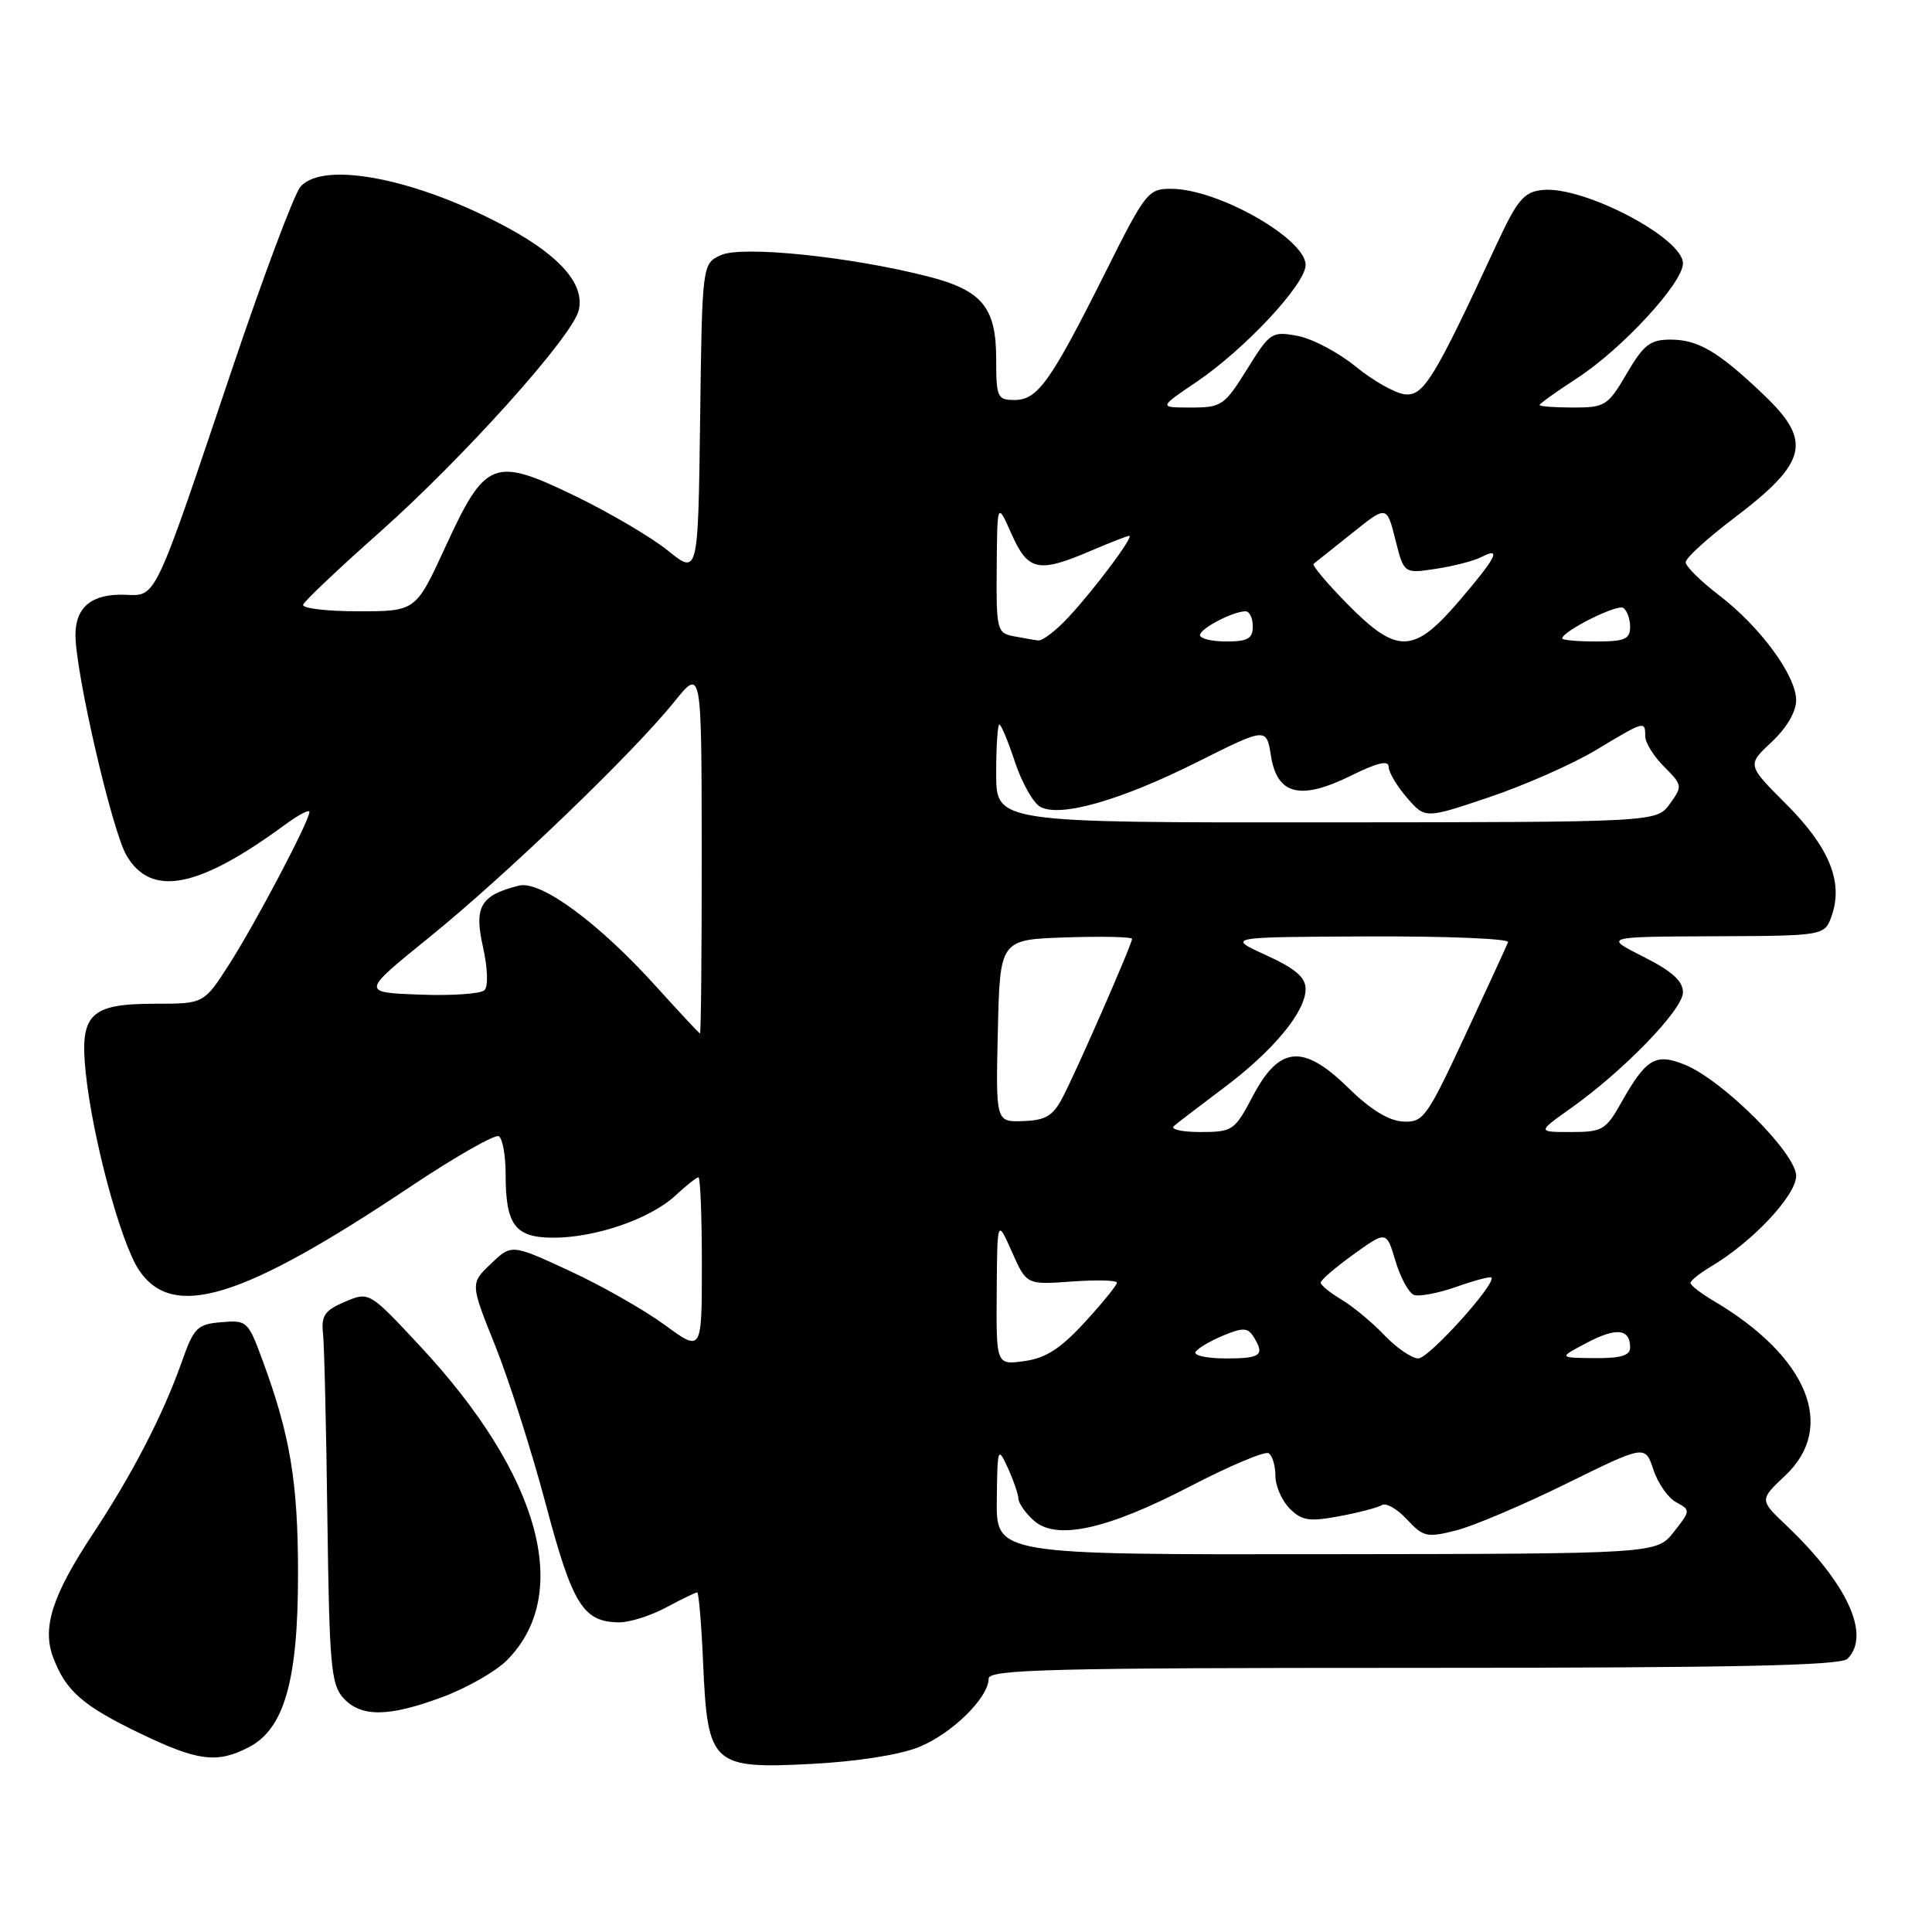 <?xml version="1.0" encoding="UTF-8" standalone="no"?>
<!DOCTYPE svg PUBLIC "-//W3C//DTD SVG 1.1//EN" "http://www.w3.org/Graphics/SVG/1.1/DTD/svg11.dtd" >
<svg xmlns="http://www.w3.org/2000/svg" xmlns:xlink="http://www.w3.org/1999/xlink" version="1.1" viewBox="0 0 256 256">
 <g >
 <path fill="currentColor"
d=" M 121.75 231.50 C 126.13 229.73 131.00 224.95 131.00 222.42 C 131.00 221.21 139.27 221.00 187.30 221.00 C 229.76 221.00 243.90 220.70 244.80 219.80 C 247.93 216.67 244.80 209.82 236.69 202.12 C 233.13 198.74 233.13 198.74 236.57 195.50 C 243.38 189.08 239.55 179.76 227.09 172.39 C 225.39 171.39 224.00 170.31 224.00 170.00 C 224.00 169.69 225.24 168.70 226.75 167.80 C 232.21 164.56 238.00 158.39 238.00 155.81 C 238.00 152.82 228.30 143.14 223.25 141.08 C 219.37 139.50 218.11 140.26 214.81 146.13 C 212.79 149.72 212.31 150.00 208.17 150.00 C 203.70 150.00 203.70 150.00 208.10 146.88 C 215.14 141.89 223.00 133.77 223.00 131.49 C 223.00 129.99 221.55 128.68 217.75 126.77 C 212.50 124.12 212.50 124.12 227.15 124.06 C 241.80 124.00 241.80 124.00 242.74 121.25 C 244.25 116.82 242.35 112.22 236.68 106.55 C 231.49 101.36 231.49 101.36 234.75 98.32 C 236.73 96.47 238.00 94.31 238.00 92.79 C 238.00 89.52 233.22 83.02 227.74 78.84 C 225.34 77.00 223.37 75.05 223.36 74.50 C 223.36 73.95 226.19 71.36 229.65 68.74 C 239.50 61.28 240.19 58.51 233.75 52.36 C 227.75 46.62 225.02 45.00 221.37 45.00 C 218.66 45.00 217.80 45.66 215.55 49.50 C 213.05 53.77 212.68 54.00 208.46 54.00 C 206.01 54.00 204.00 53.85 204.00 53.67 C 204.00 53.49 206.22 51.90 208.93 50.14 C 214.89 46.28 223.00 37.50 223.00 34.90 C 223.00 31.50 209.70 24.56 204.33 25.18 C 201.90 25.45 201.04 26.50 198.25 32.50 C 190.04 50.21 188.63 52.51 186.16 52.25 C 184.88 52.11 181.95 50.46 179.66 48.59 C 177.37 46.71 173.90 44.88 171.95 44.51 C 168.52 43.87 168.28 44.03 165.24 48.93 C 162.24 53.74 161.87 54.00 157.80 54.00 C 153.53 54.00 153.53 54.00 158.51 50.63 C 164.93 46.30 173.00 37.65 173.00 35.11 C 173.00 31.64 161.43 25.06 155.26 25.02 C 152.12 25.00 151.83 25.37 146.39 36.25 C 139.20 50.60 137.49 53.00 134.43 53.00 C 132.16 53.00 132.00 52.65 132.00 47.61 C 132.00 40.69 130.15 38.46 122.87 36.61 C 112.65 34.00 98.33 32.53 95.54 33.80 C 93.04 34.94 93.04 34.94 92.77 55.56 C 92.50 76.18 92.50 76.18 88.50 72.96 C 86.30 71.18 80.77 67.93 76.21 65.72 C 65.40 60.49 64.33 60.91 59.00 72.50 C 55.09 81.00 55.09 81.00 47.46 81.00 C 43.27 81.00 39.98 80.60 40.17 80.12 C 40.35 79.63 44.90 75.32 50.29 70.54 C 61.41 60.66 75.79 44.65 76.67 41.16 C 77.53 37.78 74.37 34.05 67.43 30.26 C 55.48 23.73 42.85 21.21 39.81 24.75 C 38.98 25.71 34.89 36.62 30.72 49.00 C 20.30 79.94 20.76 78.97 16.54 78.81 C 12.20 78.65 10.00 80.43 10.00 84.12 C 10.00 89.13 14.83 110.02 16.75 113.33 C 20.02 118.94 26.24 117.74 37.75 109.29 C 39.54 107.97 41.00 107.21 41.00 107.58 C 41.00 108.77 33.91 122.23 30.40 127.73 C 27.02 133.00 27.02 133.00 20.58 133.00 C 11.91 133.00 10.54 134.36 11.36 142.15 C 12.27 150.87 16.01 164.71 18.42 168.30 C 22.90 174.97 32.06 172.16 54.35 157.26 C 60.32 153.27 65.61 150.26 66.10 150.56 C 66.60 150.87 67.00 153.15 67.00 155.62 C 67.00 162.35 68.25 164.00 73.36 164.00 C 78.92 164.00 86.17 161.50 89.48 158.43 C 90.92 157.09 92.30 156.00 92.55 156.00 C 92.80 156.00 93.00 161.21 93.00 167.59 C 93.00 179.17 93.00 179.17 88.07 175.55 C 85.36 173.57 79.69 170.34 75.46 168.39 C 67.78 164.84 67.78 164.84 65.05 167.46 C 62.31 170.07 62.31 170.07 65.61 178.29 C 67.42 182.80 70.44 192.25 72.31 199.28 C 75.86 212.65 77.26 214.91 82.01 214.97 C 83.40 214.99 86.21 214.10 88.26 213.00 C 90.31 211.90 92.17 211.00 92.38 211.00 C 92.59 211.00 92.95 215.25 93.17 220.44 C 93.76 233.85 94.36 234.41 107.50 233.73 C 113.50 233.42 119.20 232.53 121.75 231.50 Z  M 32.96 231.52 C 37.68 229.08 39.50 222.66 39.49 208.50 C 39.49 196.39 38.45 190.15 34.77 180.20 C 32.88 175.06 32.71 174.90 29.32 175.20 C 26.12 175.47 25.69 175.91 24.07 180.50 C 21.62 187.43 17.56 195.30 12.30 203.26 C 6.92 211.41 5.55 215.68 7.05 219.64 C 8.74 224.08 10.95 226.01 18.47 229.64 C 26.21 233.37 28.75 233.70 32.96 231.52 Z  M 58.70 224.84 C 61.88 223.65 65.68 221.48 67.15 220.01 C 75.92 211.23 71.58 195.46 55.71 178.42 C 48.92 171.13 48.92 171.13 45.71 172.49 C 43.03 173.63 42.55 174.33 42.80 176.68 C 42.97 178.23 43.23 189.28 43.38 201.24 C 43.64 220.62 43.86 223.19 45.49 224.99 C 47.83 227.57 51.50 227.53 58.70 224.84 Z  M 132.08 198.75 C 132.16 191.79 132.22 191.62 133.54 194.50 C 134.29 196.15 134.93 197.99 134.95 198.60 C 134.98 199.20 135.88 200.49 136.96 201.46 C 139.94 204.16 146.66 202.69 157.75 196.92 C 162.95 194.22 167.61 192.26 168.10 192.56 C 168.60 192.87 169.00 194.22 169.00 195.56 C 169.00 196.90 169.85 198.85 170.89 199.89 C 172.50 201.50 173.48 201.65 177.46 200.91 C 180.03 200.43 182.58 199.76 183.12 199.43 C 183.66 199.09 185.15 199.95 186.43 201.33 C 188.59 203.66 189.08 203.77 192.94 202.79 C 195.23 202.21 201.81 199.42 207.55 196.59 C 217.99 191.45 217.99 191.45 219.08 194.73 C 219.67 196.54 221.04 198.49 222.11 199.06 C 224.02 200.08 224.02 200.17 221.78 203.00 C 219.50 205.89 219.50 205.89 175.75 205.94 C 132.00 206.00 132.00 206.00 132.08 198.75 Z  M 132.07 171.19 C 132.14 161.50 132.14 161.50 134.08 165.87 C 136.02 170.24 136.02 170.24 142.01 169.81 C 145.30 169.57 148.00 169.64 148.00 169.96 C 148.00 170.29 146.09 172.64 143.75 175.19 C 140.54 178.69 138.58 179.96 135.75 180.35 C 132.00 180.87 132.00 180.87 132.07 171.19 Z  M 158.42 179.13 C 158.72 178.65 160.36 177.68 162.07 176.97 C 164.68 175.89 165.33 175.91 166.08 177.09 C 167.64 179.57 167.10 180.00 162.44 180.00 C 159.93 180.00 158.12 179.61 158.42 179.13 Z  M 183.44 176.92 C 181.82 175.22 179.26 173.10 177.75 172.20 C 176.24 171.30 175.00 170.29 175.00 169.95 C 175.00 169.62 176.96 167.93 179.35 166.21 C 183.71 163.08 183.71 163.08 184.91 167.10 C 185.57 169.30 186.67 171.32 187.35 171.58 C 188.03 171.84 190.55 171.36 192.95 170.52 C 195.35 169.67 197.45 169.11 197.61 169.28 C 198.34 170.01 189.33 180.00 187.94 180.00 C 187.08 180.00 185.05 178.61 183.44 176.92 Z  M 210.28 177.92 C 214.19 175.86 216.00 176.06 216.00 178.56 C 216.00 179.62 214.74 179.99 211.25 179.96 C 206.50 179.91 206.50 179.91 210.28 177.92 Z  M 155.55 149.20 C 156.07 148.76 159.06 146.47 162.19 144.12 C 168.74 139.21 173.00 134.05 173.00 131.05 C 173.00 129.50 171.64 128.34 167.75 126.56 C 162.50 124.16 162.50 124.16 181.33 124.08 C 191.69 124.04 200.02 124.38 199.83 124.84 C 199.65 125.31 197.08 130.88 194.13 137.22 C 189.05 148.12 188.60 148.75 185.90 148.61 C 184.01 148.51 181.58 147.02 178.66 144.15 C 172.68 138.29 169.52 138.56 166.00 145.25 C 163.59 149.82 163.34 149.99 159.05 150.00 C 156.60 150.00 155.03 149.64 155.55 149.20 Z  M 132.22 136.59 C 132.50 124.50 132.50 124.50 141.25 124.21 C 146.06 124.05 150.00 124.14 150.00 124.41 C 150.00 125.12 142.62 141.98 140.78 145.46 C 139.52 147.87 138.53 148.45 135.58 148.55 C 131.94 148.68 131.94 148.68 132.22 136.59 Z  M 87.01 130.79 C 79.36 122.30 71.64 116.62 68.76 117.35 C 63.68 118.62 62.79 120.12 63.99 125.44 C 64.62 128.27 64.71 130.69 64.20 131.20 C 63.71 131.69 59.83 131.96 55.58 131.79 C 47.86 131.50 47.86 131.50 56.87 124.21 C 66.99 116.02 83.84 99.82 89.34 93.00 C 92.96 88.50 92.96 88.50 92.98 112.75 C 92.99 126.09 92.89 136.97 92.75 136.94 C 92.61 136.90 90.03 134.13 87.01 130.79 Z  M 132.00 102.50 C 132.00 98.92 132.19 96.00 132.42 96.00 C 132.65 96.00 133.59 98.25 134.50 101.01 C 135.42 103.76 136.93 106.43 137.86 106.92 C 140.51 108.34 148.52 106.05 158.65 100.97 C 167.81 96.38 167.81 96.38 168.41 100.17 C 169.24 105.34 172.31 106.09 179.03 102.77 C 182.49 101.06 184.00 100.70 184.00 101.60 C 184.00 102.31 185.09 104.15 186.42 105.69 C 188.84 108.50 188.84 108.50 197.39 105.61 C 202.10 104.02 208.45 101.21 211.52 99.36 C 217.93 95.50 218.00 95.48 218.00 97.55 C 218.00 98.40 219.13 100.22 220.51 101.60 C 222.94 104.03 222.96 104.17 221.26 106.52 C 219.50 108.94 219.50 108.94 175.75 108.97 C 132.00 109.00 132.00 109.00 132.00 102.50 Z  M 134.25 84.29 C 132.12 83.88 132.00 83.41 132.07 75.18 C 132.14 66.50 132.14 66.50 134.03 70.75 C 136.21 75.67 137.59 75.96 144.50 73.00 C 147.07 71.90 149.38 71.00 149.63 71.00 C 150.31 71.00 145.13 77.95 141.61 81.75 C 139.96 83.54 138.13 84.94 137.55 84.86 C 136.97 84.79 135.49 84.53 134.25 84.29 Z  M 159.00 84.16 C 159.00 83.29 163.38 81.00 165.05 81.00 C 165.57 81.00 166.00 81.90 166.00 83.00 C 166.00 84.62 165.33 85.00 162.50 85.00 C 160.57 85.00 159.00 84.62 159.00 84.16 Z  M 178.52 80.02 C 175.83 77.29 173.82 74.89 174.06 74.71 C 174.30 74.52 176.58 72.70 179.13 70.67 C 183.75 66.96 183.75 66.96 184.89 71.49 C 186.03 76.02 186.03 76.02 190.27 75.37 C 192.60 75.02 195.29 74.32 196.25 73.83 C 199.03 72.40 198.33 73.79 193.38 79.59 C 187.32 86.68 185.14 86.74 178.52 80.02 Z  M 207.00 84.60 C 207.00 83.66 214.24 80.03 215.08 80.55 C 215.58 80.86 216.00 81.99 216.00 83.06 C 216.00 84.69 215.29 85.00 211.50 85.00 C 209.03 85.00 207.00 84.82 207.00 84.60 Z "/>
</g>
</svg>